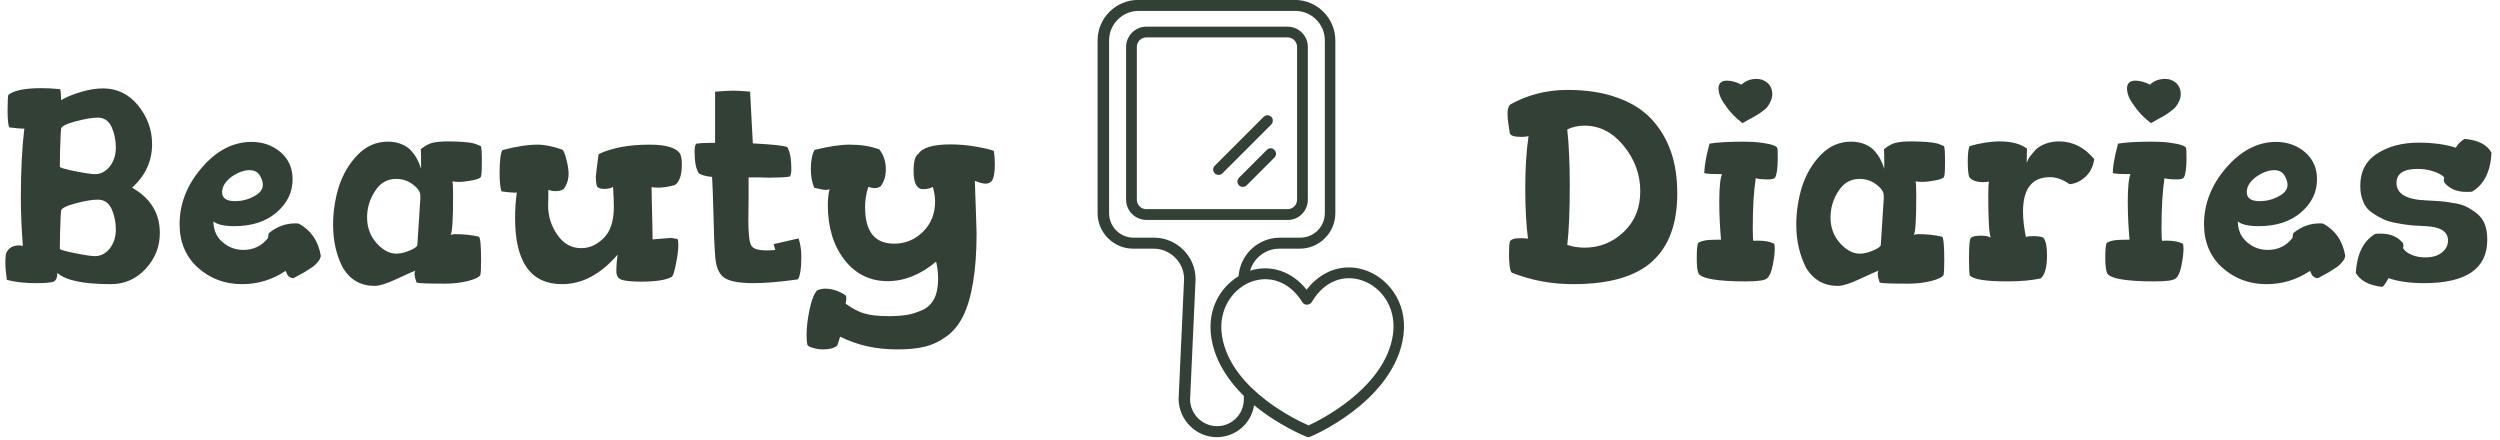 <?xml version="1.0" encoding="utf-8"?>
<!-- Generator: Adobe Illustrator 26.4.1, SVG Export Plug-In . SVG Version: 6.00 Build 0)  -->
<svg version="1.1" id="Layer_1" xmlns="http://www.w3.org/2000/svg" xmlns:xlink="http://www.w3.org/1999/xlink" x="0px" y="0px"
	 viewBox="0 0 1000 176" style="enable-background:new 0 0 1000 176;" xml:space="preserve">
<style type="text/css">
	.st0{fill:#334036;}
	.st1{display:none;fill:#334036;}
</style>
<g transform="translate(-.606 -.557)">
	<g transform="translate(.24 .222)">
		<g transform="translate(0 16.095)">
			<path class="st0" d="M2.5,89.5c0-1.5,0.1-2.6,0.2-3.4c0.1-0.8,0.6-1.6,1.5-2.5c0.9-0.8,2.2-1.2,3.9-1.2c0.2,0,0.7,0.1,1.4,0.2
				C9,75.8,8.7,69.4,8.7,63.3c0-11.1,0.5-20.3,1.4-27.6c-1.6,0-3.6-0.2-6-0.5c-0.4-0.6-0.7-2.8-0.7-6.6s0.1-5.9,0.3-6.4
				c2.2-1.8,6.6-2.7,13.2-2.7c2,0,4.5,0.1,7.5,0.4c0.3,0.9,0.4,2.4,0.4,4.4c2-1.2,4.7-2.3,8-3.3s6.2-1.4,8.8-1.4
				c5.6,0,10.3,2.3,14,6.8c3.7,4.6,5.6,9.7,5.6,15.5c0,6.8-2.7,12.6-8,17.4c7.4,4.2,11.1,10.3,11.1,18.1c0,5.5-1.9,10.3-5.7,14.4
				c-3.8,4.1-8.5,6.1-13.9,6.1c-11,0-18.1-1.5-21.4-4.5c0,1.9-0.5,3-1.5,3.5c-1,0.4-3.4,0.6-7.1,0.6c-4.2,0-8.1-0.4-11.6-1.3
				C2.8,93.6,2.5,91.4,2.5,89.5z M24.3,83.7c0,0.4,2,1,6,1.8c4,0.8,6.7,1.2,8,1.2c2.3,0,4.3-1,6-3.1c1.6-2.1,2.4-4.6,2.4-7.6
				c0-3-0.6-5.7-1.7-8.2c-1.2-2.5-3-3.7-5.5-3.7c-2.3,0-5.2,0.5-9,1.5c-3.7,1-5.6,2-5.7,2.9c-0.1,0.7-0.1,1.7-0.2,2.9
				c0,1.2-0.1,3-0.2,5.4C24.4,79.1,24.3,81.4,24.3,83.7z M24.3,50.9c0,0.4,2,1,6,1.8c4,0.8,6.7,1.2,8,1.2c2.3,0,4.3-1,6-3.1
				c1.6-2.1,2.4-4.6,2.4-7.6c0-3-0.6-5.7-1.7-8.2c-1.2-2.5-3-3.7-5.5-3.7c-2.3,0-5.2,0.5-9,1.5c-3.7,1-5.6,2-5.7,2.9
				c-0.1,0.7-0.1,1.7-0.2,2.9c0,1.2-0.1,3-0.2,5.4C24.4,46.4,24.3,48.7,24.3,50.9z M72.2,73.9c0-8.2,3-15.8,8.9-22.6
				C87,44.4,93.7,41,101,41c4.5,0,8.4,1.4,11.6,4.1c3.2,2.8,4.8,6.4,4.8,10.8c0,5.2-2.1,9.6-6.4,13.3c-4.3,3.7-9.9,5.5-16.9,5.5
				c-4,0-6.8-0.6-8.4-1.9c0.1,3.5,1.3,6.3,3.7,8.3c2.4,2.1,5.2,3.1,8.3,3.1c4.1,0,7.4-1.6,9.9-4.8c0-0.6,0.1-1.2,0.3-1.9
				c3.2-2.6,6.7-3.9,10.4-3.9c0.7,0,1.3,0,1.6,0.1c4.8,2.6,7.8,6.9,8.8,12.9c-0.1,0.6-0.3,1.2-0.8,1.9c-0.5,0.7-1,1.2-1.5,1.7
				c-0.5,0.5-1.2,1-2.2,1.6c-0.9,0.6-1.7,1.1-2.2,1.4c-0.5,0.3-1.3,0.7-2.4,1.3c-1,0.6-1.6,0.9-1.8,1c-0.4,0-0.8-0.1-1.1-0.2
				c-0.3-0.1-0.6-0.3-0.8-0.5c-0.2-0.2-0.4-0.4-0.5-0.5c-0.1-0.1-0.2-0.4-0.4-0.9c-0.2-0.5-0.4-0.7-0.4-0.8
				c-5.4,3.6-11.2,5.3-17.4,5.3c-6.9,0-12.8-2.2-17.8-6.7C74.7,86.9,72.2,81.1,72.2,73.9z M89.2,61.1c0,2.4,1.7,3.6,5.2,3.6
				c2.6,0,5.1-0.6,7.5-1.9c2.4-1.2,3.6-2.8,3.6-4.6c0-1.2-0.4-2.5-1.3-3.9c-0.8-1.3-2.2-2-4-2c-2.3,0-4.7,0.9-7.3,2.7
				C90.5,56.9,89.2,58.9,89.2,61.1z M133.6,74.1c0-5.2,0.8-10.3,2.3-15.2c1.6-4.9,4.1-9.2,7.5-12.7c3.5-3.6,7.5-5.3,12.2-5.3
				c2.1,0,4,0.4,5.6,1.1c1.6,0.7,2.9,1.6,3.8,2.7c0.9,1.1,1.7,2.1,2.2,3.2c0.6,1.1,1,2,1.2,2.7c0.2,0.7,0.4,1.1,0.4,1.1
				c0-3.9,0-6.5-0.1-7.8c1.5-1.2,3-2.1,4.5-2.5c1.6-0.4,3.7-0.6,6.5-0.6c2.2,0,4.1,0.1,5.8,0.2c1.7,0.1,3,0.3,3.9,0.5
				c0.9,0.2,1.6,0.4,2.1,0.7c0.6,0.2,0.9,0.4,1,0.4l0.2,0.1c0.3,0.7,0.4,2.7,0.4,6.1c0,3.5-0.1,5.6-0.4,6.2c-0.2,0.5-1.4,1-3.5,1.4
				c-2.1,0.4-3.9,0.6-5.5,0.6c-0.7,0-1.5-0.1-2.4-0.2c0.2,0.4,0.3,2.3,0.3,5.6c0,9.5-0.3,14.8-1,15.8c0.5-0.2,1.1-0.3,1.9-0.3
				c3.2,0,6.3,0.3,9.4,1c0.6,0.4,0.9,3.5,0.9,9.3c0,3.2-0.1,5.2-0.3,6.1c-0.5,0.8-2.1,1.6-4.8,2.3s-5.8,1.1-9.2,1.1
				c-6.2,0-10-0.1-11.5-0.4c-0.5-1.4-0.8-2.5-0.8-3.5c0-0.6,0.1-1,0.3-1.3c-0.9,0.3-3.3,1.4-7.4,3.3c-4.1,1.9-7,2.8-8.8,2.8
				c-5.6,0-9.8-2.4-12.7-7.1C135,86.6,133.6,80.9,133.6,74.1L133.6,74.1z M147.2,71.2c0,4.1,1.3,7.5,3.8,10.3
				c2.5,2.8,5.2,4.2,7.9,4.2c1.5,0,3.3-0.4,5.2-1.2c2-0.8,3-1.5,3.2-2.2c0.2-3.3,0.4-6.4,0.6-9.2c0.2-2.8,0.3-4.9,0.4-6.4
				c0.1-1.5,0.2-2.4,0.2-2.9v-1.3c0-1.5-1-3-3-4.5c-2-1.5-4.2-2.2-6.7-2.2c-3.6,0-6.5,1.7-8.5,5C148.2,64,147.2,67.5,147.2,71.2
				L147.2,71.2z M200.2,53.6c0-5,0.4-8.1,1.1-9.3c5.5-1.5,10.2-2.2,14.2-2.2c2.8,0,6.1,0.7,9.8,2c0.5,0.4,1.1,1.7,1.6,3.9
				c0.6,2.2,0.9,4.1,0.9,5.7c0,2.4-0.7,4.5-2,6.2c-0.8,0.5-1.9,0.8-3.2,0.8c-1,0-2-0.2-2.9-0.5c0,0.2,0,1.2,0,2.8
				c0,1.7-0.1,2.7-0.1,3.2c0,4.6,1.3,8.6,3.8,12.1c2.5,3.5,5.6,5.2,9.4,5.2c3.3,0,6.3-1.3,9-4c2.7-2.6,4.1-6.8,4.1-12.5
				c0-2-0.1-4.7-0.3-8c-0.9,0.5-2,0.8-3.4,0.8c-1.3,0-2.1-0.2-2.4-0.5c-0.7,0-1.1-1.5-1.1-4.4c0-0.7,0.4-3.6,1.1-9
				c5.2-2.5,12-3.8,20.3-3.8c6.3,0,10.3,1.1,12,3.2c0.7,0.9,1,2.4,1,4.6c0,4.5-1,7.3-2.9,8.4c-2.6,0.7-4.8,1-6.6,1
				c-1,0-1.9-0.1-2.6-0.2c0,2.1,0.1,5.5,0.2,10.2c0.1,4.7,0.2,8.3,0.2,10.7c0.3,0,1.5-0.1,3.6-0.3c2.1-0.2,3.3-0.3,3.7-0.3
				c0.3,0,0.7,0.1,1.3,0.2c0.6,0.1,1,0.2,1.3,0.2c0.3,0.3,0.4,1.1,0.4,2.3c0,2-0.3,4.4-0.9,7.4c-0.6,3-1.1,4.8-1.6,5.4
				c-2.2,1.3-6.3,2-12.4,2c-3.9,0-6.6-0.3-7.9-0.8c-1.3-0.5-2-1.6-2-3.4c0-2.2,0.2-4.4,0.5-6.6c-6.8,7.9-14.2,11.8-22.2,11.8
				c-12.5,0-18.8-8.8-18.8-26.4c0-3.5,0.2-6.9,0.7-10.3c-0.1,0.1-0.4,0.1-1,0.1c-1.1,0-2.8-0.2-5.1-0.5
				C200.6,59.9,200.2,57.6,200.2,53.6L200.2,53.6z M278.2,44.8c0-1.6,0.2-2.6,0.7-3.1c1.3-0.2,3-0.3,5.1-0.3h2.4V20.9
				c3.8-0.3,6.2-0.4,7.3-0.4s3.3,0.1,6.7,0.4l1.1,20.7c8,0.4,12.6,0.9,13.8,1.5c1.1,1.9,1.6,4.8,1.6,8.7c0,1.6-0.2,2.6-0.7,3.1
				c-2.3,0.3-4.8,0.4-7.8,0.4c-0.9,0-2.4,0-4.3-0.1c-1.9,0-3.3,0-4.3,0c0,2.4,0,5.4,0,9.1c0,3.6-0.1,6.2-0.1,7.8
				c0,5.7,0.4,9.1,1.2,10.4c0.8,1.3,2.8,1.9,6.3,1.9c1.3,0,2.4-0.1,3.3-0.2l-0.7-2.3l10-2.3c0.7,2.1,1.1,4.6,1.1,7.4
				c0,4.7-0.5,7.7-1.4,9c-7.1,1-13.1,1.5-17.8,1.5c-6.2,0-10.3-0.9-12.2-2.6c-0.9-0.8-1.6-1.9-2.1-3.2c-0.5-1.3-0.9-3.2-1-5.6
				c-0.2-2.4-0.3-4.9-0.4-7.3c-0.1-2.4-0.2-6-0.3-10.6c-0.1-4.7-0.3-9.1-0.5-13.2c-2.3-0.2-4.1-0.7-5.3-1.4
				C278.7,51.7,278.2,48.8,278.2,44.8L278.2,44.8z M323,118.4c0-3.2,0.4-6.7,1.2-10.4c0.8-3.8,1.8-6.3,3-7.6c0.9-0.4,2-0.7,3.2-0.7
				c2.8,0,5.5,0.9,8.1,2.6c0.3,0.2,0.4,0.7,0.4,1.4c0,0.4-0.1,1.1-0.3,2c2.8,2,5.4,3.4,7.8,4c2.4,0.7,5.6,1,9.5,1
				c2.8,0,5.3-0.2,7.2-0.5c2-0.3,4-1,6.1-1.9c2.1-0.9,3.7-2.4,4.8-4.5c1.1-2.1,1.6-4.8,1.6-8c0-2.7-0.3-5-0.8-6.9
				c-6.2,5.2-12.7,7.8-19.4,7.8c-7.1,0-12.9-2.9-17.3-8.6c-4.4-5.7-6.6-13-6.6-21.8c0-2.4,0.2-4.5,0.7-6.4c-0.4,0.2-0.9,0.3-1.5,0.3
				s-1.5-0.1-2.6-0.4c-1.2-0.3-1.8-0.4-2-0.4c-0.9-2-1.4-4.5-1.4-7.6c0-3.3,0.5-5.9,1.5-7.6c5.7-1.4,10.3-2.1,14-2.1
				c4.4,0,8.4,0.6,11.9,1.9c1.7,2.2,2.6,4.8,2.6,8c0,2.7-0.7,4.9-2.1,6.8c-0.7,0.4-1.5,0.7-2.3,0.7c-0.7,0-1.5-0.2-2.6-0.5
				c-0.9,2.6-1.3,5.3-1.3,8.2c0,9.7,3.9,14.5,11.6,14.5c4.5,0,8.4-1.6,11.6-4.8c3.2-3.2,4.8-7.2,4.8-12.1c0-1.7-0.3-3.7-0.9-5.8
				c-1,0.6-2.3,0.9-3.9,0.9c-0.9,0-1.6-0.2-1.9-0.7c-1.2-0.8-1.9-3-1.9-6.6c0-3.7,0.6-6,1.9-6.8c1.6-2.5,5.9-3.8,12.9-3.8
				c3.3,0,6.7,0.3,10.2,0.9c3.5,0.6,5.8,1.2,7.1,1.7c0.3,1.9,0.4,3.7,0.4,5.5c0,3.2-0.4,5.4-1.3,6.6c-0.7,0.7-1.5,1-2.4,1
				c-0.5,0-1-0.1-1.5-0.2c-0.5-0.1-1-0.3-1.6-0.5s-1-0.4-1.2-0.4c0.4,12.2,0.7,19.2,0.7,21c0,7.6-0.5,14.1-1.4,19.5
				c-0.9,5.5-2.2,9.9-3.9,13.4c-1.7,3.5-3.9,6.2-6.6,8.2c-2.7,2-5.6,3.4-8.8,4.2c-3.1,0.8-6.9,1.1-11.2,1.1
				c-8.4,0-15.9-1.7-22.7-5.1c-0.7,2.4-1.1,3.6-1.2,3.6c-1.2,1-3.1,1.5-5.5,1.5c-1.5,0-2.9-0.2-4.2-0.6c-1.3-0.4-2.1-0.8-2.2-1.3
				C323.1,121.2,323,119.9,323,118.4L323,118.4z"/>
		</g>
		<path class="st0" d="M487.1,175.2c7.5,0,13.8-5.5,14.9-12.8c9.8,8.1,20.2,12.3,20.9,12.6c0.3,0.1,0.5,0.2,0.8,0.2
			c0.3,0,0.6-0.1,0.8-0.2c1.3-0.5,31.5-13.5,36.8-37.9c3.1-14.5-5-24.8-13.8-28.3c-9-3.6-18.3-0.6-24.5,7.4
			c-5.8-7.3-14.3-10.2-22.6-7.6c1.5-5.1,6.2-8.8,11.7-8.8h8.2c7.8,0,14.2-6.4,14.2-14.2V16.5c0-8.9-7.3-16.2-16.2-16.2h-62.7
			c-8.9,0-16.2,7.3-16.2,16.2v69.1c0,7.8,6.4,14.2,14.2,14.2h8.2c6.7,0,12.2,5.5,12.2,12.1l-2.2,48.2
			C472,168.4,478.8,175.2,487.1,175.2L487.1,175.2z M521.3,121.2c0.4,0.6,1.1,1.1,1.9,1c0.8,0,1.5-0.4,1.9-1.1
			c5.9-9.9,14.7-10.8,20.9-8.3c7.2,2.8,13.8,11.3,11.2,23.3c-4.3,20-28.6,32.2-33.4,34.4c-4.8-2.1-29.4-13.7-34.2-33.6
			c-2.9-11.9,3.5-20.6,10.6-23.6c1.9-0.8,4.1-1.3,6.4-1.3C511.6,112.1,517.1,114.5,521.3,121.2z M462,95.4h-8.2
			c-5.4,0-9.8-4.4-9.8-9.8V16.5c0-6.5,5.3-11.8,11.8-11.8h62.7c6.5,0,11.8,5.3,11.8,11.8v69.1c0,5.4-4.4,9.8-9.8,9.8h-8.2
			c-8.7,0-15.9,6.8-16.5,15.4c-7.6,4.6-13.5,14.3-10.4,27.2c2,8.3,6.9,15.2,12.5,20.7v1.4c0,5.9-4.8,10.7-10.7,10.7
			c-5.9,0-10.7-4.8-10.8-10.6l2.2-48.2C478.6,102.9,471.1,95.4,462,95.4z"/>
		<path class="st0" d="M523.5,80.2V19.1c0-4.5-3.7-8.1-8.1-8.1h-56.5c-4.5,0-8.1,3.7-8.1,8.1v61.1c0,4.5,3.7,8.1,8.1,8.1h56.5
			C519.9,88.4,523.5,84.7,523.5,80.2z M455.1,80.2V19.1c0-2.1,1.7-3.8,3.8-3.8h56.5c2.1,0,3.8,1.7,3.8,3.8v61.1
			c0,2.1-1.7,3.8-3.8,3.8h-56.5C456.8,84,455.1,82.3,455.1,80.2z"/>
		<path class="st0" d="M507.1,60.3L496,71.4c-0.9,0.9-0.9,2.2,0,3.1c0.4,0.4,1,0.6,1.5,0.6s1.1-0.2,1.5-0.6l11.1-11.1
			c0.9-0.9,0.9-2.2,0-3.1C509.3,59.4,508,59.4,507.1,60.3z"/>
		<path class="st0" d="M508.9,47.1c-0.9-0.9-2.2-0.9-3.1,0l-19.5,19.5c-0.9,0.9-0.9,2.2,0,3.1c0.4,0.4,1,0.6,1.5,0.6
			c0.6,0,1.1-0.2,1.5-0.6l19.5-19.5C509.7,49.3,509.7,47.9,508.9,47.1z"/>
		<g transform="translate(275.17 14.496)">
			<path class="st0" d="M328.2,31.3c0-1.6,0.3-2.8,1-3.6c6.9-3.9,14.6-5.9,22.9-5.9c7.6,0,14.3,1,20,3.1c5.7,2,10.3,4.9,13.8,8.7
				c3.5,3.8,6,8.1,7.7,13c1.7,4.9,2.5,10.4,2.5,16.6c0,12.1-3.3,21.1-10,27.2s-17.3,9.1-31.7,9.1c-8.5,0-16.7-1.5-24.5-4.6
				c-0.7-0.7-1.1-3.2-1.1-7.5c0-2.4,0.1-4,0.3-4.7c0.2-1.1,1.7-1.6,4.6-1.6c0.8,0,1.7,0.1,2.7,0.2c-0.7-5.1-1.1-11.9-1.1-20.3
				c0-7.5,0.4-14.4,1.3-20.7c-0.8,0.2-1.8,0.3-2.9,0.3c-2.8,0-4.4-0.5-4.6-1.6C328.6,36,328.2,33.5,328.2,31.3z M352.1,83.8
				c2.1,0.7,4.4,1.1,6.9,1.1c6,0,11.3-2.1,15.7-6.3c4.4-4.2,6.6-9.6,6.6-16.2c0-6.8-2.2-12.8-6.6-18.2c-4.4-5.4-9.6-8.1-15.7-8.1
				c-2.5,0-4.8,0.5-6.9,1.5c0.7,6.6,1,14,1,22.4C353.1,69.9,352.8,77.9,352.1,83.8z M403.9,89.2c0-3.7,0.2-5.8,0.7-6.3
				c0.9-0.5,2-0.8,3.3-1c0.9-0.1,2.8-0.2,5.7-0.2c-0.4-4.6-0.7-9.6-0.7-15c0-5.9,0.4-9.6,1.1-11.2c-3.6,0-5.9-0.1-7.1-0.4
				c0.1-2,0.3-4,0.8-6.2c0.1-0.9,0.6-2.8,1.3-5.6c2.7-0.5,7.2-0.8,13.5-0.8c2.5,0,4.9,0.1,7,0.4c2.2,0.3,3.8,0.6,4.9,1
				c1.1,0.4,1.7,0.8,1.7,1.2c0.1,0,0.2,1.3,0.2,3.9c0,4.1-0.4,6.8-1.1,7.9c-0.3,0.4-1.2,0.7-2.6,0.7c-2.7,0-4.4-0.2-5.1-0.5
				c-0.8,5.1-1.2,11.7-1.2,19.9c0,3.3,0.1,5.1,0.3,5.2c0.4-0.1,1.1-0.1,1.9-0.1c2.6,0,4.7,0.4,6.3,1.2c0.2,0.3,0.3,0.9,0.3,2
				c0,1.8-0.3,4-0.8,6.6s-1.2,4.3-2.2,5.2c-0.9,0.9-3.7,1.3-8.5,1.3c-11.4,0-17.8-1.1-19-3.2C404.1,94.2,403.9,92.2,403.9,89.2z
				 M412.6,21.2c0-2,1.1-3.1,3.3-3.1c1.8,0,3.8,0.5,5.9,1.6c1.5-1.5,3.6-2.3,6.1-2.3c1.6,0,3,0.5,4.3,1.6c1.2,1.1,1.9,2.6,1.9,4.5
				c0,0.9-0.2,1.9-0.6,2.7c-0.4,0.9-0.8,1.6-1.2,2.2c-0.4,0.6-1.2,1.3-2.2,2c-1,0.8-1.8,1.3-2.4,1.6c-0.5,0.3-1.5,0.9-2.9,1.6
				c-1.4,0.8-2.3,1.3-2.6,1.5c-2.8-2.1-5.1-4.5-6.9-7.2C413.5,25.5,412.6,23.2,412.6,21.2z M443.7,75.7c0-5.2,0.8-10.3,2.3-15.2
				c1.6-4.9,4.1-9.2,7.5-12.7c3.5-3.6,7.5-5.3,12.2-5.3c2.1,0,4,0.4,5.6,1.1c1.6,0.7,2.9,1.6,3.8,2.7c0.9,1.1,1.7,2.1,2.2,3.2
				c0.6,1.1,1,2,1.2,2.7c0.2,0.7,0.4,1.1,0.4,1.1c0-3.9,0-6.5-0.1-7.8c1.5-1.2,3-2.1,4.5-2.5c1.6-0.4,3.7-0.6,6.5-0.6
				c2.2,0,4.1,0.1,5.8,0.2c1.7,0.1,3,0.3,3.9,0.5c0.9,0.2,1.6,0.4,2.1,0.7c0.6,0.2,0.9,0.4,1,0.4l0.2,0.1c0.3,0.7,0.4,2.7,0.4,6.1
				c0,3.5-0.1,5.6-0.4,6.2c-0.2,0.5-1.4,1-3.5,1.4c-2.1,0.4-3.9,0.6-5.5,0.6c-0.7,0-1.5-0.1-2.4-0.2c0.2,0.4,0.3,2.3,0.3,5.6
				c0,9.5-0.3,14.8-1,15.8c0.5-0.2,1.1-0.3,1.9-0.3c3.2,0,6.3,0.3,9.4,1c0.6,0.4,0.9,3.5,0.9,9.3c0,3.2-0.1,5.2-0.3,6.1
				c-0.5,0.8-2.1,1.6-4.8,2.3c-2.7,0.7-5.8,1.1-9.2,1.1c-6.2,0-10-0.1-11.5-0.4c-0.5-1.4-0.8-2.5-0.8-3.5c0-0.6,0.1-1,0.3-1.3
				c-0.9,0.3-3.3,1.4-7.4,3.3c-4.1,1.9-7,2.8-8.8,2.8c-5.6,0-9.8-2.4-12.7-7.1C445.2,88.2,443.7,82.5,443.7,75.7L443.7,75.7z
				 M457.4,72.8c0,4.1,1.3,7.5,3.8,10.3c2.5,2.8,5.2,4.2,7.9,4.2c1.5,0,3.3-0.4,5.2-1.2s3-1.5,3.2-2.2c0.2-3.3,0.4-6.4,0.6-9.2
				c0.2-2.8,0.3-4.9,0.4-6.4c0.1-1.5,0.2-2.4,0.2-2.9v-1.3c0-1.5-1-3-3-4.5c-2-1.5-4.2-2.2-6.7-2.2c-3.6,0-6.5,1.7-8.5,5
				C458.4,65.6,457.4,69.1,457.4,72.8L457.4,72.8z M512.3,50.6c0-3,0.2-5.1,0.7-6.3c4.1-1.2,8.2-1.9,12.1-1.9c4.7,0,8.4,1,10.9,2.9
				c-0.1,1.2-0.1,3.1-0.1,5.6l0.4-0.9c0.2-0.6,0.6-1.3,1.3-2.1c0.6-0.8,1.4-1.7,2.2-2.5c0.9-0.8,2.1-1.5,3.7-2.1
				c1.6-0.6,3.4-0.9,5.3-0.9c5.5,0,10.2,2.4,14.1,7.1c-0.5,3.2-1.8,5.6-3.8,7.3s-4.1,2.6-6.1,2.7c-2.7-1.9-5.3-2.8-7.8-2.8
				c-7.2,0-10.8,4.6-10.8,13.8c0,3.1,0.4,6.6,1.2,10.3c0.1-0.4,1.2-0.5,3.1-0.5c2.2,0,3.5,0.3,4,0.8c0.9,1.4,1.3,3.6,1.3,6.8
				c0,4.7-0.8,7.8-2.5,9.3c-3.7,0.8-8.2,1.2-13.4,1.2c-8.6,0-13.6-0.8-15-2.4c-0.2-0.9-0.3-3.1-0.3-6.7c0-5.1,0.2-7.8,0.7-8.2
				c0.5-0.7,1.9-1,4.3-1c1.7,0,2.9,0.3,3.7,0.8c-0.7-1.7-1-7.3-1-16.9c0-3.2,0.1-5,0.3-5.5c-0.9,0.1-1.7,0.2-2.4,0.2
				c-2.6,0-4.4-0.7-5.5-2C512.5,55.5,512.3,53.5,512.3,50.6L512.3,50.6z M567.3,89.2c0-3.7,0.2-5.8,0.7-6.3c0.9-0.5,2-0.8,3.3-1
				c0.9-0.1,2.8-0.2,5.7-0.2c-0.4-4.6-0.7-9.6-0.7-15c0-5.9,0.4-9.6,1.1-11.2c-3.6,0-5.9-0.1-7.1-0.4c0.1-2,0.3-4,0.8-6.2
				c0.1-0.9,0.6-2.8,1.3-5.6c2.7-0.5,7.2-0.8,13.5-0.8c2.5,0,4.9,0.1,7.1,0.4c2.1,0.3,3.8,0.6,4.9,1c1.1,0.4,1.7,0.8,1.7,1.2
				c0.1,0,0.2,1.3,0.2,3.9c0,4.1-0.4,6.8-1.1,7.9c-0.3,0.4-1.2,0.7-2.6,0.7c-2.7,0-4.4-0.2-5.1-0.5c-0.8,5.1-1.2,11.7-1.2,19.9
				c0,3.3,0.1,5.1,0.3,5.2c0.4-0.1,1.1-0.1,1.9-0.1c2.6,0,4.7,0.4,6.3,1.2c0.2,0.3,0.3,0.9,0.3,2c0,1.8-0.3,4-0.8,6.6
				s-1.2,4.3-2.2,5.2c-0.9,0.9-3.7,1.3-8.5,1.3c-11.4,0-17.8-1.1-19-3.2C567.6,94.2,567.3,92.2,567.3,89.2z M576,21.2
				c0-2,1.1-3.1,3.3-3.1c1.8,0,3.8,0.5,5.9,1.6c1.5-1.5,3.6-2.3,6.1-2.3c1.6,0,3,0.5,4.3,1.6c1.2,1.1,1.9,2.6,1.9,4.5
				c0,0.9-0.2,1.9-0.6,2.7c-0.4,0.9-0.8,1.6-1.3,2.2c-0.4,0.6-1.2,1.3-2.2,2c-1,0.8-1.8,1.3-2.3,1.6c-0.6,0.3-1.5,0.9-2.9,1.6
				c-1.4,0.8-2.3,1.3-2.6,1.5c-2.8-2.1-5.1-4.5-6.9-7.2C576.9,25.5,576,23.2,576,21.2z M606.8,75.5c0-8.2,3-15.8,8.9-22.6
				c5.9-6.8,12.6-10.3,19.9-10.3c4.5,0,8.4,1.4,11.6,4.1c3.2,2.8,4.8,6.4,4.8,10.8c0,5.2-2.1,9.6-6.4,13.3
				c-4.3,3.7-9.9,5.5-16.9,5.5c-4,0-6.8-0.6-8.4-1.9c0.1,3.5,1.3,6.3,3.7,8.3c2.4,2.1,5.2,3.1,8.3,3.1c4.1,0,7.4-1.6,9.9-4.8
				c0-0.6,0.1-1.2,0.3-1.9c3.2-2.6,6.7-3.9,10.4-3.9c0.7,0,1.3,0,1.6,0.1c4.8,2.6,7.8,6.9,8.8,12.9c-0.1,0.6-0.3,1.2-0.8,1.9
				c-0.5,0.7-1,1.2-1.5,1.7c-0.5,0.5-1.2,1-2.2,1.6c-0.9,0.6-1.7,1.1-2.2,1.4c-0.5,0.3-1.3,0.7-2.4,1.3c-1,0.6-1.6,0.9-1.8,1
				c-0.4,0-0.8-0.1-1.1-0.2c-0.3-0.1-0.6-0.3-0.8-0.5c-0.2-0.2-0.4-0.4-0.5-0.5c-0.1-0.1-0.2-0.4-0.4-0.9c-0.2-0.5-0.4-0.7-0.4-0.8
				c-5.4,3.6-11.2,5.3-17.4,5.3c-6.9,0-12.8-2.2-17.8-6.7C609.3,88.5,606.8,82.7,606.8,75.5L606.8,75.5z M623.9,62.7
				c0,2.4,1.7,3.6,5.2,3.6c2.6,0,5.1-0.6,7.5-1.9c2.4-1.2,3.6-2.8,3.6-4.6c0-1.2-0.4-2.5-1.3-3.9c-0.8-1.3-2.2-2-4-2
				c-2.3,0-4.7,0.9-7.3,2.7C625.1,58.5,623.9,60.5,623.9,62.7L623.9,62.7z M667.5,95c0.5-7.6,3-12.8,7.8-15.6
				c0.5-0.1,1.3-0.1,2.3-0.1c3.8,0,6.8,1.3,8.8,3.8c0,0.1,0,0.2,0.1,0.4c0,0.2,0.1,0.3,0.1,0.4c0,0.2-0.1,0.6-0.2,1.2
				c0.7,1.1,1.8,2,3.5,2.7c1.7,0.7,3.5,1,5.5,1c2.8,0,5-0.7,6.6-2c1.6-1.3,2.4-2.9,2.4-4.7c0-3.6-2.9-5.5-8.8-5.8
				c-2.3-0.1-4.1-0.2-5.5-0.3c-1.4-0.1-3.3-0.4-5.6-0.8c-2.4-0.4-4.3-0.9-5.8-1.6c-1.5-0.7-3.1-1.6-4.7-2.7
				c-1.6-1.1-2.8-2.5-3.5-4.4c-0.8-1.8-1.2-3.9-1.2-6.3c0-5.7,2.2-10,6.7-12.9c4.5-2.9,10-4.4,16.6-4.4c5.8,0,10.8,0.7,14.9,2
				c0.4-0.7,1-1.5,1.8-2.2c0.8-0.7,1.4-1.2,1.8-1.3c5.4,0.5,8.9,2.3,10.7,5.5c-0.4,7.6-3,12.8-7.8,15.6c-0.5,0.1-1.3,0.1-2.3,0.1
				c-3.8,0-6.8-1.3-8.8-3.8c0-0.1,0-0.2-0.1-0.4c0-0.2-0.1-0.3-0.1-0.4c0-0.2,0.1-0.6,0.2-1.2c-0.8-0.9-2.2-1.7-4.3-2.4
				c-2.1-0.7-4.2-1-6.4-1c-5.6,0-8.4,1.9-8.4,5.6c0,4.4,4,6.7,11.9,7c2.2,0.1,4,0.2,5.3,0.3c1.3,0.1,3.1,0.3,5.3,0.7
				c2.2,0.3,4,0.8,5.4,1.5c1.4,0.7,2.8,1.6,4.2,2.7c1.4,1.1,2.5,2.5,3.2,4.3c0.7,1.8,1,3.9,1,6.3c0,11.5-8.4,17.3-25.3,17.3
				c-5.7,0-10.4-0.7-14.2-2c-1.2,2.2-2,3.3-2.5,3.5C672.8,100,669.3,98.1,667.5,95L667.5,95z"/>
		</g>
		<rect x="2.5" y="0.3" class="st1" width="994.5" height="174.9"/>
	</g>
</g>
</svg>
